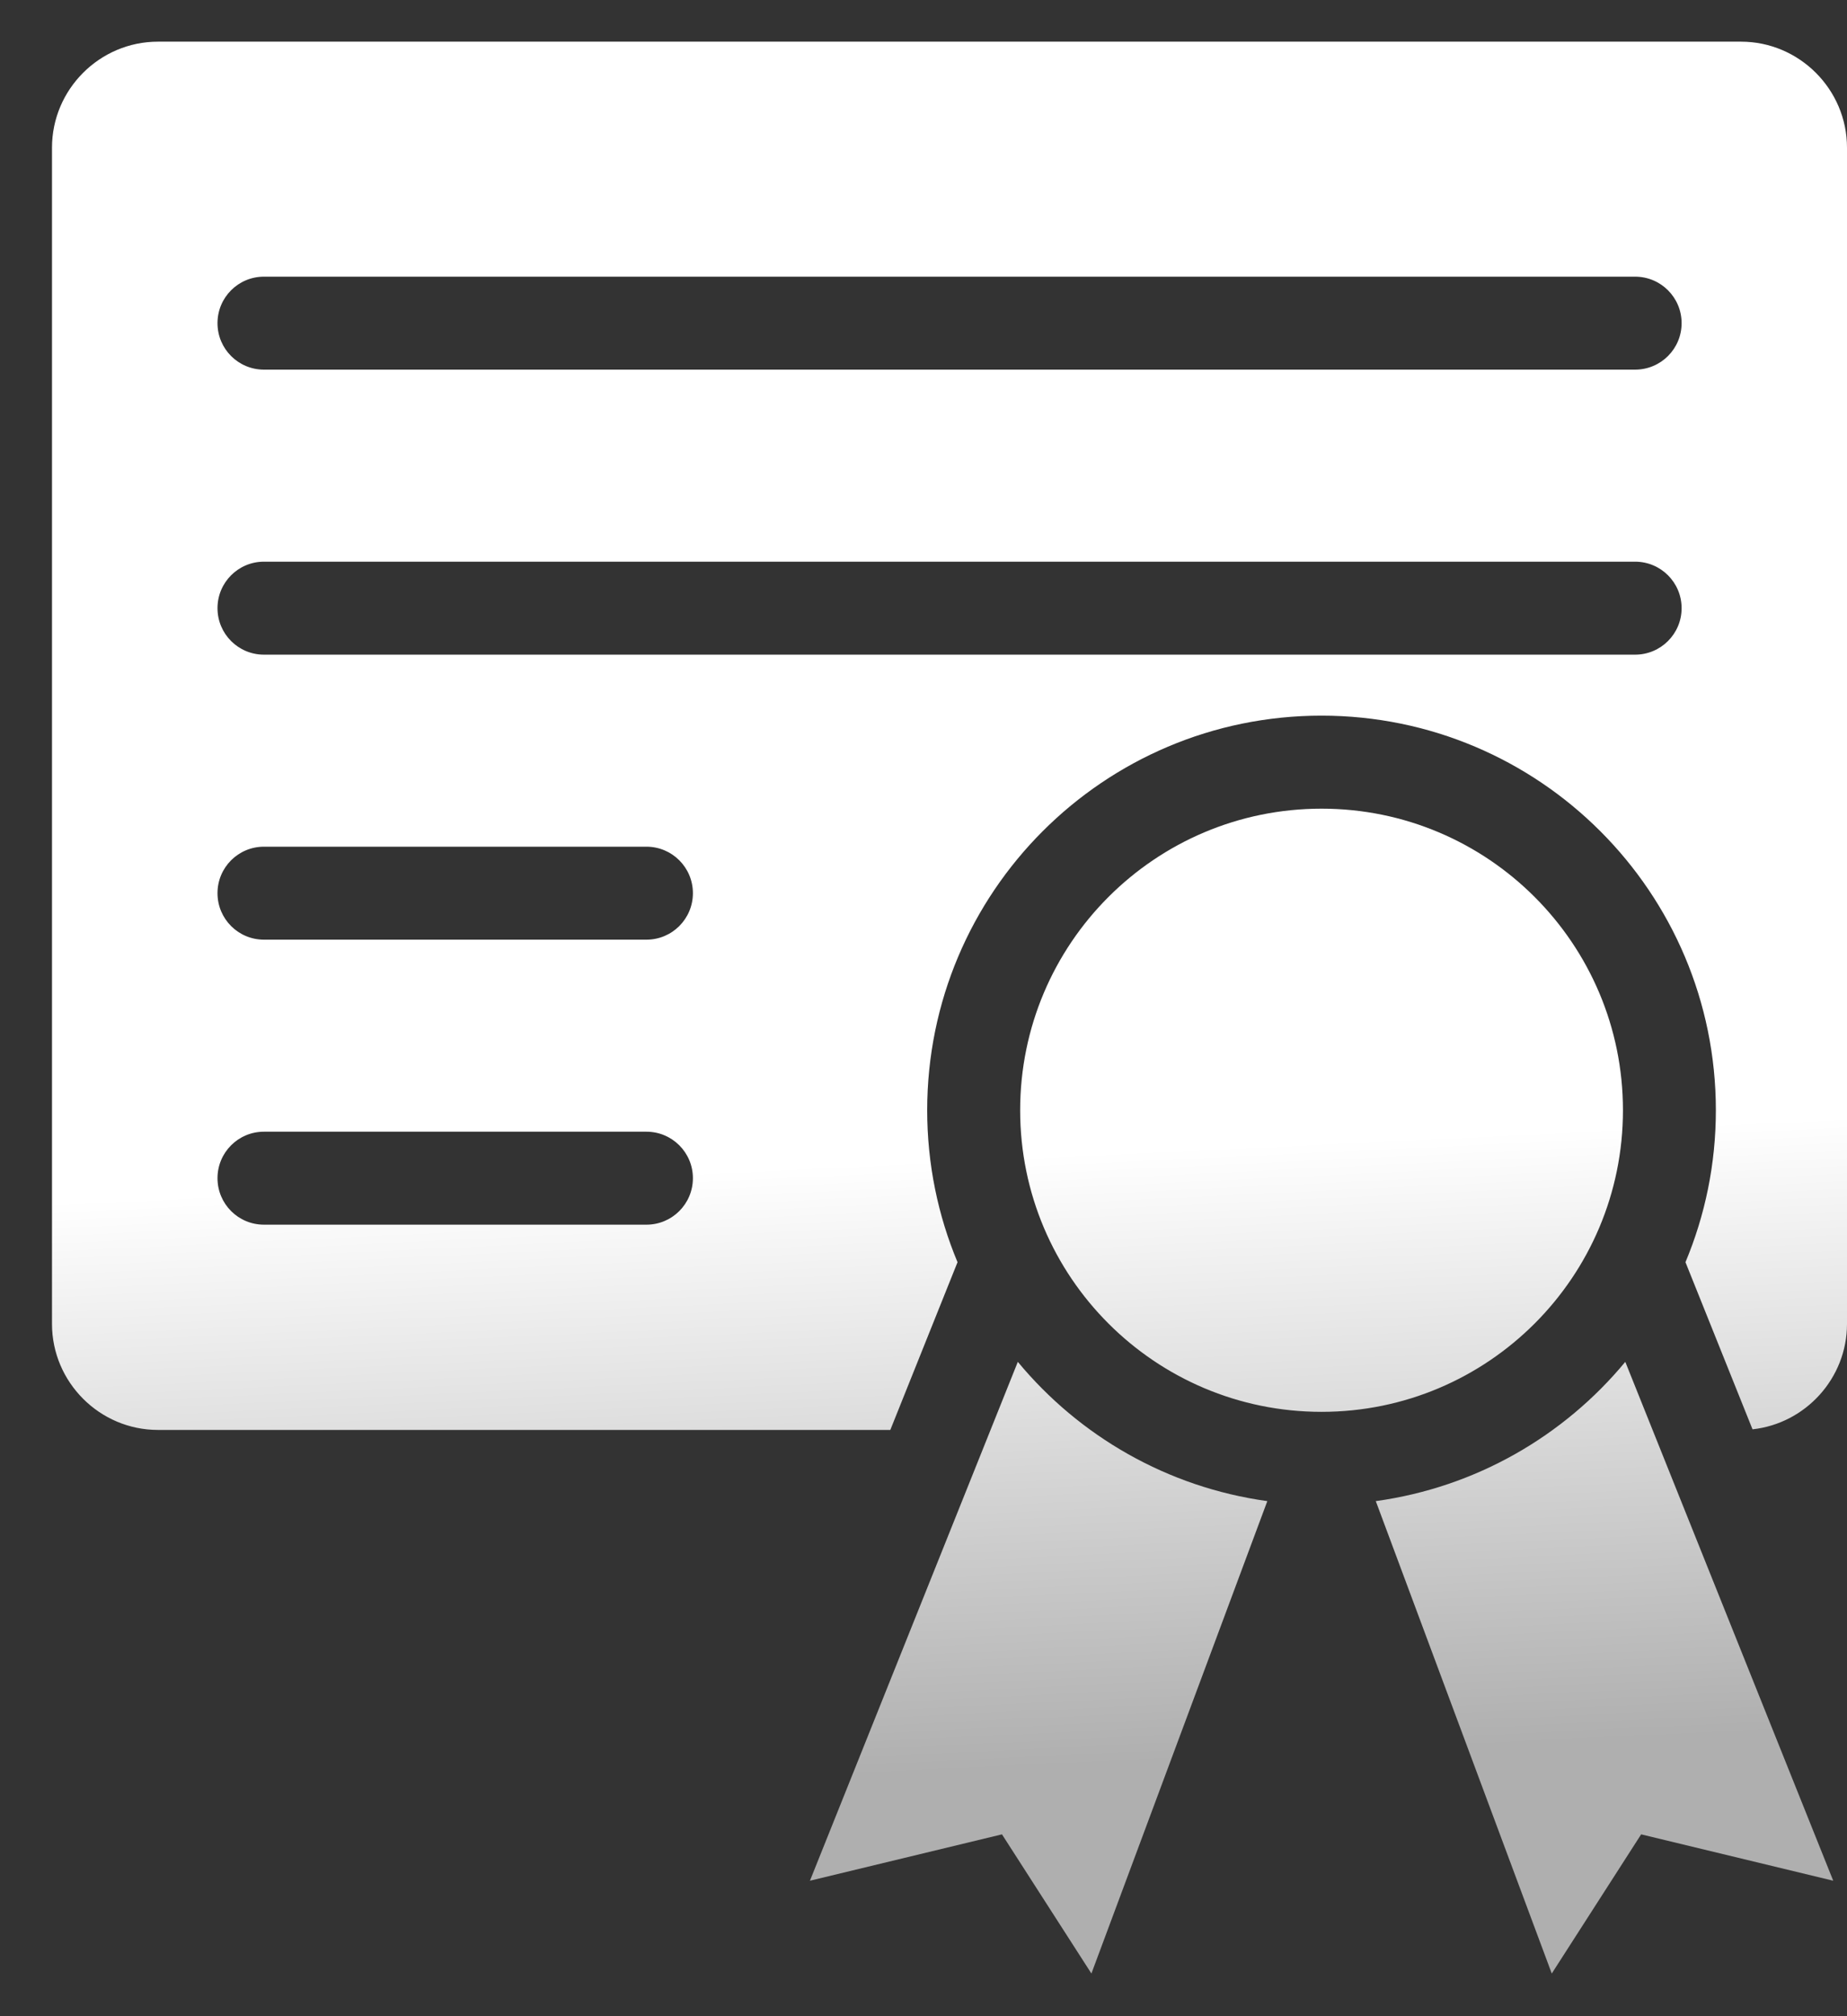 <svg width="33" height="36" viewBox="0 0 33 36" fill="none" xmlns="http://www.w3.org/2000/svg">
    <rect x="0" y="0" width="33" height="36" fill="#333333" stroke="none"/>
    <path fill-rule="evenodd" clip-rule="evenodd" d="M2.821 0.744H31.107C32.147 0.744 33 1.596 33 2.637V23.639C33 24.611 32.257 25.418 31.312 25.521L30.114 22.537C30.464 21.701 30.657 20.785 30.657 19.824C30.657 15.933 27.502 12.778 23.611 12.778C19.72 12.778 16.566 15.933 16.566 19.824C16.566 20.786 16.759 21.703 17.108 22.537L15.907 25.532H2.822C1.781 25.532 0.929 24.68 0.929 23.639V2.637C0.929 1.595 1.781 0.744 2.822 0.744H2.821ZM29.039 24.317L32.754 33.581L29.322 32.753L27.725 35.238L24.581 26.803C26.369 26.556 27.942 25.641 29.039 24.316L29.039 24.317ZM23.612 14.439C26.586 14.439 28.997 16.85 28.997 19.824C28.997 22.798 26.586 25.209 23.612 25.209C20.638 25.209 18.227 22.798 18.227 19.824C18.227 16.85 20.638 14.439 23.612 14.439ZM18.185 24.317L14.471 33.581L17.902 32.753L19.5 35.238L22.643 26.803C20.855 26.556 19.283 25.641 18.185 24.316L18.185 24.317ZM4.716 6.6C4.257 6.6 3.886 6.229 3.886 5.77C3.886 5.311 4.257 4.94 4.716 4.94H29.214C29.673 4.94 30.045 5.311 30.045 5.77C30.045 6.229 29.673 6.6 29.214 6.6H4.716ZM4.716 21.867C4.257 21.867 3.886 21.496 3.886 21.037C3.886 20.578 4.257 20.207 4.716 20.207H11.55C12.008 20.207 12.38 20.578 12.38 21.037C12.38 21.496 12.008 21.867 11.55 21.867H4.716ZM4.716 16.778C4.257 16.778 3.886 16.407 3.886 15.948C3.886 15.489 4.257 15.118 4.716 15.118H11.55C12.008 15.118 12.38 15.489 12.38 15.948C12.38 16.407 12.008 16.778 11.55 16.778H4.716ZM4.716 11.689C4.257 11.689 3.886 11.318 3.886 10.859C3.886 10.4 4.257 10.029 4.716 10.029H29.214C29.673 10.029 30.045 10.4 30.045 10.859C30.045 11.318 29.673 11.689 29.214 11.689H4.716Z" fill="url(#paint0_linear_889_135)"/>
    <defs>
    <linearGradient id="paint0_linear_889_135" x1="21.437" y1="0.744" x2="22.91" y2="31.601" gradientUnits="userSpaceOnUse">
    <stop offset="0.638" stop-color="white"/>
    <stop offset="0.992" stop-color="#AFAFAF"/>
    </linearGradient>
    </defs>
</svg>
